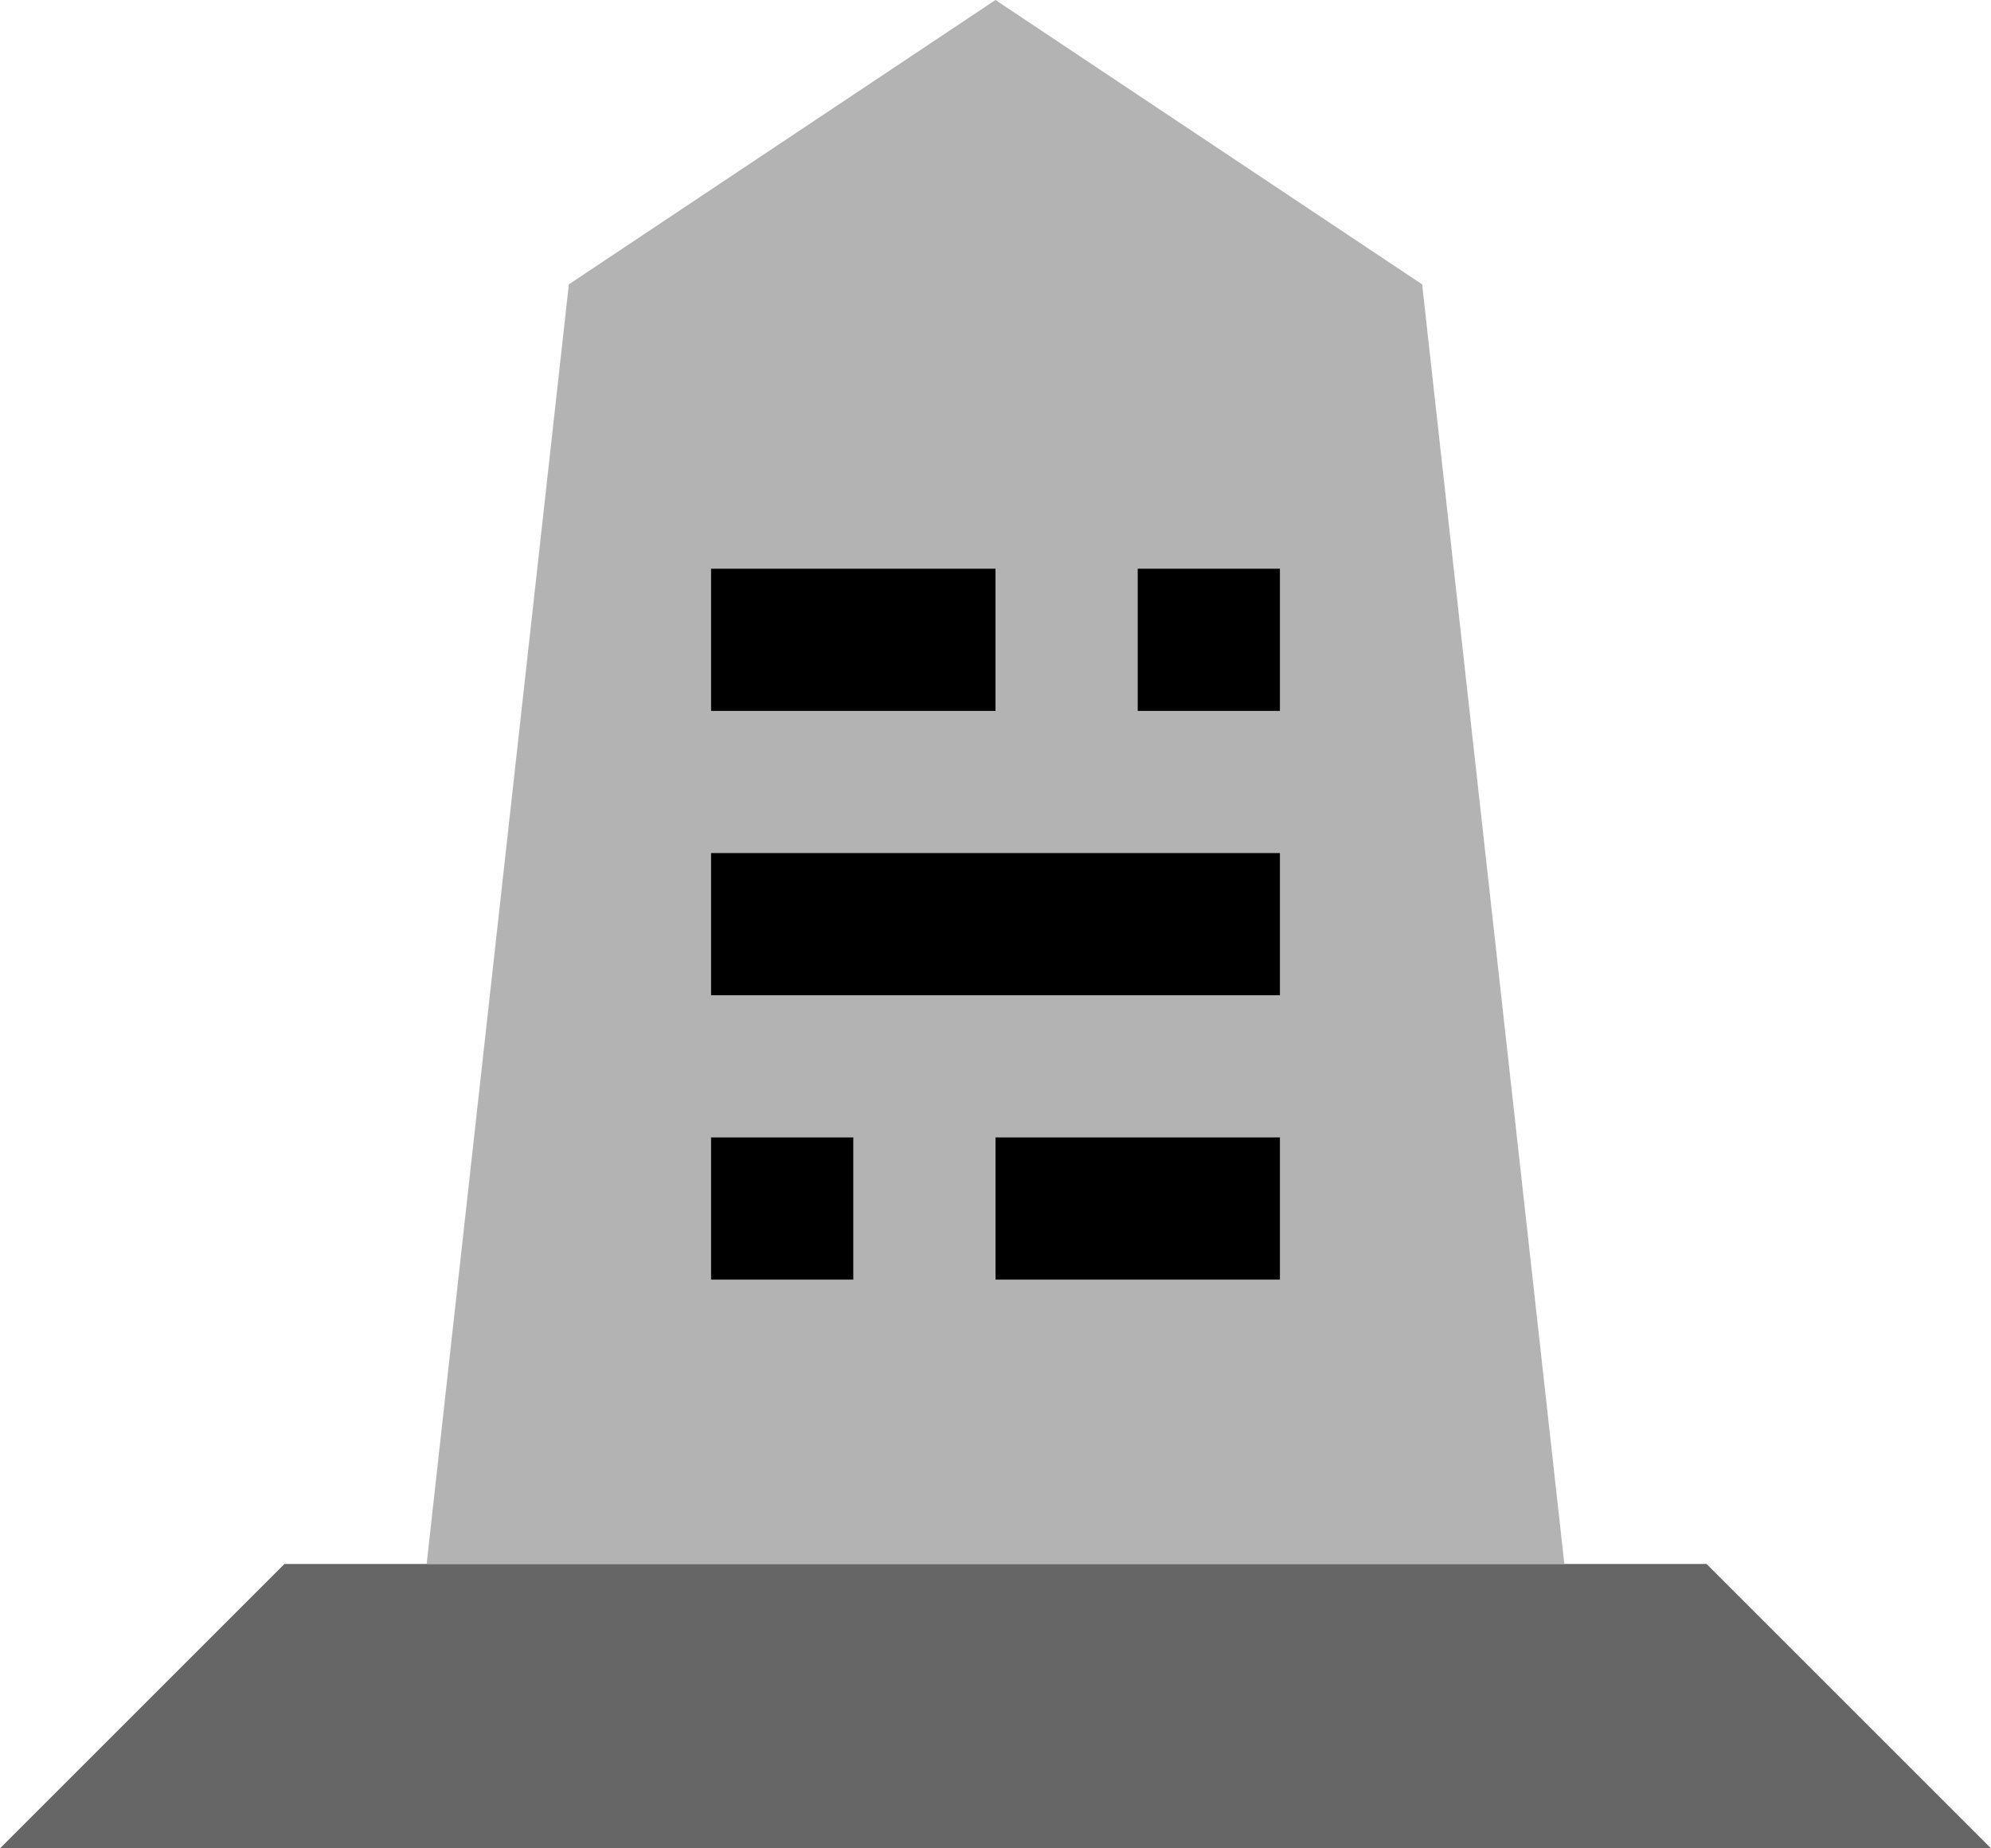<svg height="13" viewBox="0 0 14 13" width="14" xmlns="http://www.w3.org/2000/svg"><g transform="translate(0 -1040.362)"><path d="m0 1053.362 2-2h10l2 2z" fill="#666"/><path d="m3 1051.362 1-9 3-2 3 2 1 9z" fill="#b3b3b3"/><path d="m5 1044.362h2v1h-2z"/><path d="m8 1044.362h1v1h-1z"/><path d="m5 1046.362h4v1h-4z"/><path d="m5 1048.362h1v1h-1z"/><path d="m7 1048.362h2v1h-2z"/></g></svg>